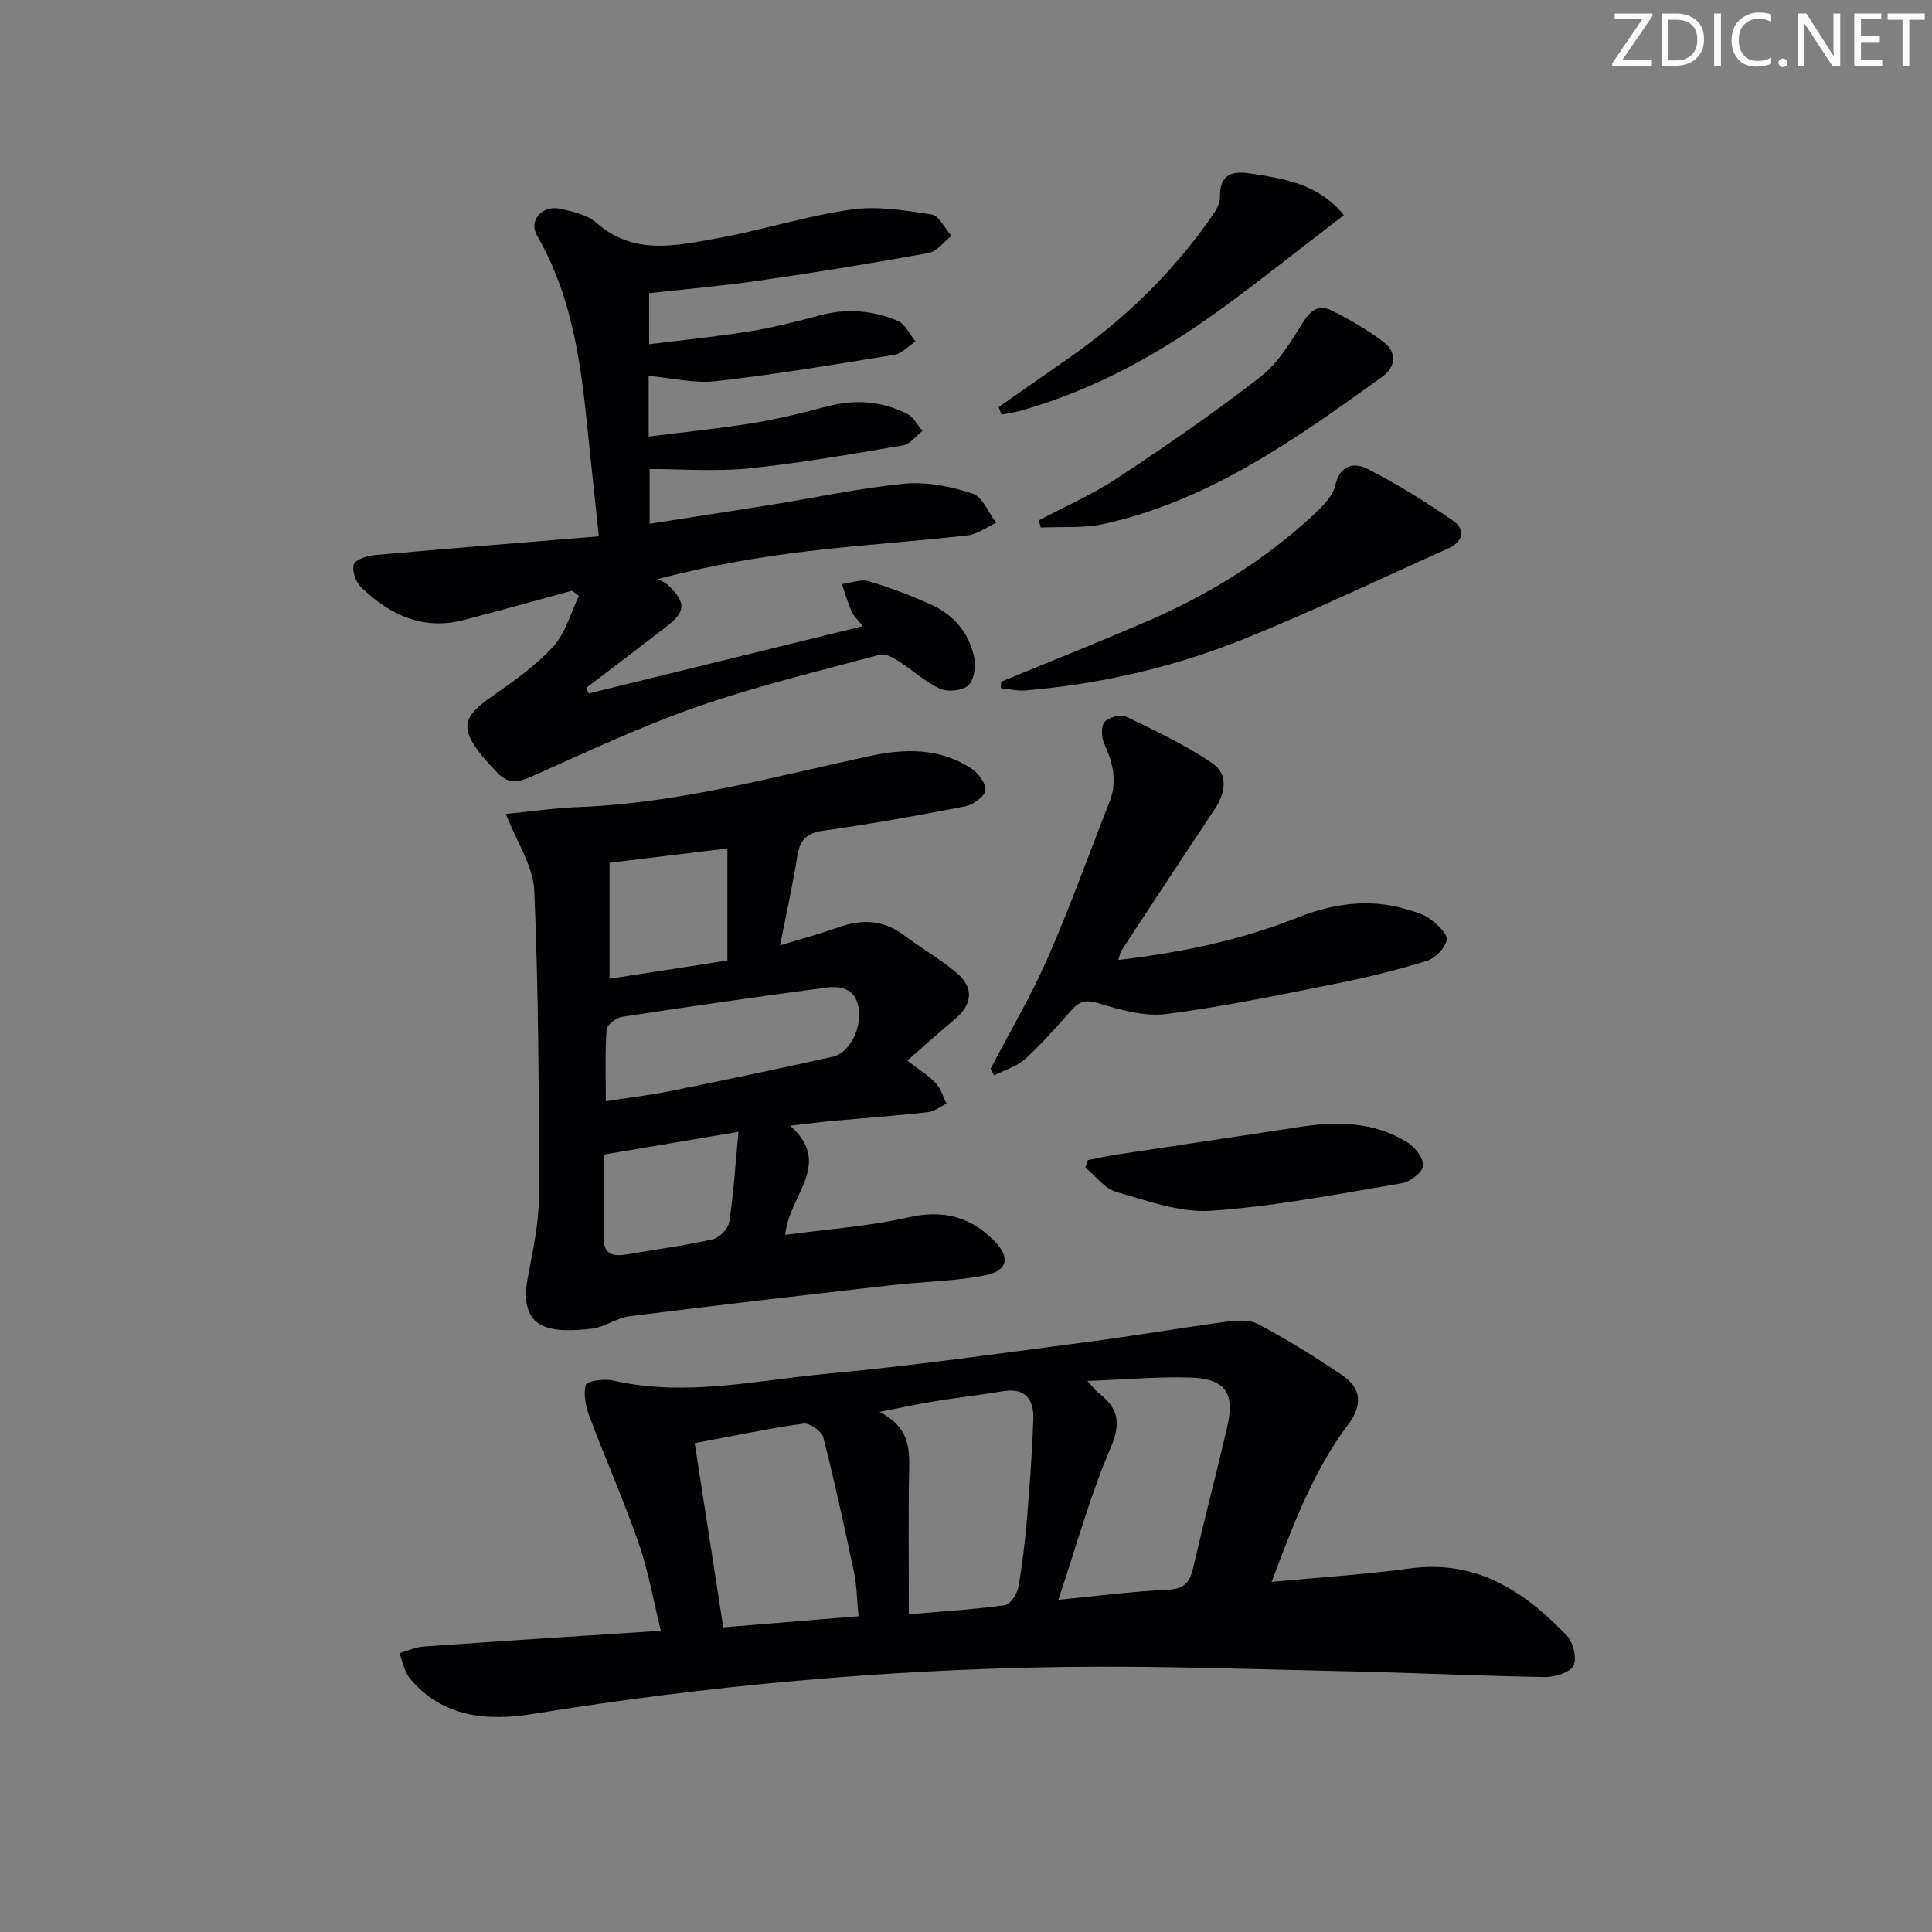 <svg enable-background="new 0 0 400 400" viewBox="0 0 400 400" xmlns="http://www.w3.org/2000/svg"><rect x="0" y="0" width="400" height="400" fill="#808080" stroke="none"/><g fill="#fafbfa"><path d="m342.2 3.2-6.3 9.2h6.1v1.2h-8.2v-.5l6.2-9.1h-5.7v-1.2h7.8v.4z"/><path d="m344 13.7v-10.9h3.1c1.6 0 3 .5 4.1 1.4 1.1 1 1.6 2.2 1.6 3.9s-.5 3-1.6 4-2.5 1.5-4.2 1.5h-3zm1.4-9.6v8.4h1.6c1.4 0 2.5-.4 3.2-1.1.8-.8 1.2-1.8 1.2-3.2s-.4-2.4-1.2-3.1-1.8-1-3.1-1z"/><path d="m356.3 2.8v10.9h-1.4v-10.9z"/><path d="m366.6 13.2c-.8.4-1.8.6-3 .6-1.6 0-2.8-.5-3.7-1.5s-1.4-2.3-1.4-3.9c0-1.7.5-3.2 1.6-4.2s2.4-1.6 4-1.6c1 0 1.9.1 2.6.4v1.5c-.8-.4-1.6-.6-2.6-.6-1.2 0-2.2.4-3 1.2s-1.1 1.9-1.1 3.3c0 1.3.4 2.3 1.1 3.1s1.6 1.1 2.8 1.1c1.1 0 2-.2 2.8-.7v1.3z"/><path d="m368.2 13c0-.3.1-.5.3-.6.2-.2.4-.3.6-.3.3 0 .5.1.7.3s.3.4.3.6-.1.5-.3.6c-.2.2-.4.3-.7.3s-.5-.1-.6-.3c-.2-.2-.3-.4-.3-.6z"/><path d="m381.1 13.7h-1.7l-5.5-8.4c-.2-.2-.3-.5-.4-.7 0 .2.1.8.1 1.5v7.6h-1.4v-10.9h1.8l5.3 8.3c.3.4.4.6.4.8 0-.3-.1-.8-.1-1.6v-7.5h1.4v10.9z"/><path d="m389.7 13.7h-5.8v-10.9h5.6v1.2h-4.2v3.5h3.9v1.2h-3.9v3.7h4.4z"/><path d="m398.4 4.1h-3.1v9.6h-1.4v-9.6h-3.1v-1.3h7.7v1.3z"/></g><path d="m263.27 327.51c10.17-.96 19.45-1.53 28.63-2.78 13.75-1.87 23.73 4.72 32.52 13.94 1.31 1.38 2.11 4.7 1.34 6.19-.75 1.45-3.83 2.39-5.87 2.36-13.64-.23-27.27-.9-40.91-1.19-19.8-.43-39.62-1.18-59.41-.89-36.6.55-72.99 3.84-109.16 9.7-9.43 1.53-18.78.83-25.58-7.37-1.14-1.37-1.45-3.43-2.15-5.18 1.68-.48 3.34-1.27 5.05-1.39 16.06-1.14 32.12-2.16 49.09-3.27-1.55-6.29-2.57-12.3-4.54-17.98-3.09-8.9-6.92-17.55-10.24-26.38-.77-2.06-1.29-4.58-.75-6.58.21-.77 3.8-1.28 5.62-.87 14.97 3.45 29.73-.05 44.48-1.42 17.84-1.65 35.6-4.2 53.37-6.51 9.71-1.26 19.36-2.93 29.06-4.23 2.19-.29 4.87-.49 6.68.48 5.98 3.21 11.79 6.78 17.41 10.6 3.99 2.71 4.25 6.16 1.18 10.24-7.15 9.53-11.3 20.55-15.82 32.53zm-85.52 7.11c-.33-3.42-.35-6.27-.92-9-1.97-9.39-4.01-18.76-6.38-28.05-.32-1.26-2.83-3-4.08-2.83-7.34 1.03-14.62 2.57-22.54 4.05 1.96 12.67 3.91 25.21 5.91 38.13 9.34-.77 18.4-1.51 28.01-2.3zm10.42-.4c7.08-.61 13.51-1 19.87-1.88 1.11-.15 2.52-2.29 2.78-3.69.86-4.73 1.4-9.53 1.81-14.33.57-6.79 1.06-13.59 1.31-20.4.15-4.11-1.57-6.67-6.34-5.87-4.58.77-9.2 1.28-13.78 2.02-3.42.55-6.81 1.29-11.73 2.24 6.05 3.14 6.23 7.31 6.14 11.82-.18 9.79-.06 19.56-.06 30.09zm30.95-3c8.46-.82 15.52-1.76 22.62-2.09 3.3-.15 4.56-1.38 5.26-4.4 2.23-9.68 4.74-19.3 7.01-28.98 1.75-7.43-.24-10.35-7.81-10.55-6.68-.18-13.38.42-21.05.71 1.24 1.39 1.59 1.94 2.08 2.31 4.09 3.06 5.06 6.09 2.76 11.43-4.24 9.82-7.07 20.24-10.87 31.57z" fill="#010104"/><path d="m187.84 219.58c2.62 2.03 4.5 3.17 5.94 4.71 1.03 1.11 1.47 2.78 2.18 4.2-1.28.62-2.52 1.63-3.85 1.78-6.61.73-13.24 1.21-19.86 1.82-2.64.24-5.27.59-8.66.97 8.96 7.96-.25 14.28-1.02 22.61 8.69-1.18 17.25-1.75 25.52-3.63 7.12-1.62 12.77-.16 17.71 4.8 3.38 3.39 2.91 6.25-1.74 7.18-6.3 1.26-12.84 1.31-19.26 2.04-18.14 2.07-36.28 4.16-54.39 6.44-2.73.34-5.27 2.33-7.99 2.6-3.41.35-7.42.7-10.28-.73-3.48-1.74-3.61-5.87-2.88-9.79 1.03-5.54 2.3-11.16 2.31-16.74.02-21.14-.06-42.3-.95-63.41-.22-5.13-3.66-10.13-5.9-15.91 5.12-.5 10.11-1.24 15.12-1.43 20.53-.79 40.22-6.23 60.12-10.54 7.34-1.59 14.59-1.76 21.14 2.56 1.44.95 3.12 3.17 2.91 4.52-.21 1.33-2.55 3-4.19 3.32-9.77 1.91-19.58 3.66-29.44 5.05-3.49.49-4.79 1.99-5.31 5.27-.92 5.85-2.22 11.63-3.57 18.46 4.48-1.37 8.26-2.38 11.92-3.69 4.87-1.74 9.36-1.7 13.67 1.55 3.58 2.7 7.53 4.93 10.95 7.81 3.67 3.08 3.3 6.56-.38 9.64-3.14 2.62-6.19 5.37-9.82 8.54zm-62.41 8.41c4.64-.72 9.06-1.23 13.41-2.11 11.22-2.27 22.42-4.62 33.59-7.1 3.55-.79 6.16-6.17 5.28-10.43-.82-3.93-3.93-4.26-7-3.84-13.99 1.88-27.96 3.87-41.91 6.01-1.23.19-3.15 1.69-3.22 2.69-.33 4.77-.15 9.57-.15 14.78zm25.17-52.33c-8.25 1-16.22 1.97-24.4 2.97v24.01c8.31-1.29 16.38-2.54 24.4-3.78 0-8.13 0-15.4 0-23.2zm2.29 58.67c-9.74 1.65-18.63 3.15-27.86 4.71 0 5.48.18 11.11-.06 16.73-.17 3.94 1.8 4.45 4.94 3.92 5.88-1.01 11.81-1.79 17.62-3.1 1.4-.32 3.24-2.21 3.45-3.6.9-5.84 1.26-11.78 1.91-18.66z" fill="#010104"/><path d="m134.5 97.11v11.33c8.81-1.38 17.1-2.64 25.38-3.97 9.17-1.47 18.29-3.46 27.51-4.33 4.59-.43 9.55.6 13.98 2.06 2.07.68 3.29 3.95 4.89 6.04-1.99.9-3.92 2.38-5.99 2.61-11.06 1.25-22.17 1.97-33.22 3.29-10.15 1.22-20.24 2.98-30.86 5.74.71.41 1.54.7 2.12 1.25 3.82 3.7 3.72 5.49-.5 8.74-5.46 4.2-10.95 8.36-16.43 12.54.17.39.34.77.51 1.16 18.79-4.61 37.58-9.23 56.75-13.93-.98-1.25-1.88-2.06-2.33-3.07-.81-1.82-1.35-3.76-2-5.65 1.87-.23 3.93-1.07 5.59-.58 4.44 1.31 8.81 2.99 13.02 4.91 4.62 2.11 7.74 5.86 8.77 10.84.38 1.85 0 4.71-1.21 5.81-1.23 1.12-4.27 1.42-5.89.68-3.11-1.42-5.72-3.91-8.65-5.77-1.11-.71-2.72-1.55-3.8-1.26-12.64 3.41-25.41 6.46-37.75 10.76-11.7 4.08-22.98 9.4-34.32 14.46-2.84 1.27-4.98 1.53-7.13-.82-1.01-1.11-2.09-2.16-3.03-3.32-4.71-5.84-4.18-8.19 1.88-12.41 4.49-3.12 9.08-6.35 12.74-10.34 2.55-2.79 3.61-6.95 5.33-10.5-.48-.36-.97-.72-1.45-1.08-7.46 2.03-14.9 4.12-22.38 6.07-8.46 2.2-15.34-1.07-21.25-6.76-1.11-1.07-1.99-3.51-1.51-4.77.41-1.08 2.87-1.79 4.48-1.93 15.19-1.36 30.39-2.57 46.23-3.87-.93-8.84-1.78-16.7-2.59-24.55-1.36-13.11-3.42-25.98-10.18-37.68-1.86-3.22 1.11-6.44 4.89-5.57 2.56.59 5.51 1.23 7.37 2.88 7.73 6.82 16.49 4.75 25.04 3.21 9.28-1.67 18.35-4.6 27.67-5.94 5.42-.78 11.18.16 16.68 1.01 1.57.24 2.76 2.89 4.13 4.44-1.57 1.22-3 3.22-4.73 3.54-11.59 2.11-23.22 4-34.88 5.69-7.48 1.09-15.02 1.74-22.99 2.63v10.57c6.88-.86 13.9-1.55 20.84-2.67 4.9-.79 9.74-2.03 14.54-3.32 5.52-1.47 10.92-1.02 16.05 1.12 1.56.65 2.5 2.81 3.72 4.28-1.45.96-2.79 2.52-4.35 2.77-12.29 2.02-24.58 4.06-36.95 5.47-4.48.51-9.16-.67-13.94-1.1v12.56c7.32-.92 14.48-1.63 21.57-2.78 5.22-.85 10.39-2.14 15.51-3.48 5.72-1.49 11.22-1.08 16.44 1.56 1.32.67 2.13 2.33 3.18 3.53-1.34 1.04-2.56 2.75-4.02 3-10.63 1.8-21.27 3.67-31.98 4.77-6.8.7-13.73.13-20.5.13z" fill="#010104"/><path d="m205.1 221.24c3.98-7.63 8.39-15.07 11.83-22.93 4.65-10.61 8.55-21.55 12.8-32.34 1.66-4.21.67-8.06-1.11-12-.58-1.29-.7-3.58.06-4.48.84-.98 3.32-1.67 4.44-1.13 6.07 2.92 12.22 5.84 17.78 9.59 3.57 2.41 2.81 6.28.48 9.76-6.46 9.67-12.83 19.4-19.21 29.12-.25.38-.31.9-.64 1.92 12.98-1.53 25.32-4.08 37.18-8.8 7.29-2.9 14.74-3.96 22.41-1.72 1.74.51 3.63 1.02 5.03 2.08 1.48 1.11 3.62 3.11 3.38 4.3-.34 1.69-2.35 3.77-4.07 4.31-6.17 1.91-12.47 3.46-18.8 4.72-11.69 2.33-23.39 4.8-35.19 6.3-4.54.58-9.54-.86-14.06-2.24-2.61-.8-3.93-.37-5.53 1.4-3.11 3.46-6.16 7.01-9.6 10.12-1.76 1.59-4.3 2.31-6.48 3.43-.23-.47-.47-.94-.7-1.41z" fill="#010104"/><path d="m207.27 141.14c9.92-4.09 19.9-8.07 29.76-12.3 12.92-5.55 24.81-12.8 35.12-22.45 1.77-1.66 3.82-3.72 4.31-5.91.98-4.38 4.02-4.75 6.69-3.39 6.14 3.13 12.04 6.8 17.71 10.73 2.62 1.81 2.11 4.32-1.03 5.73-13.91 6.22-27.66 12.82-41.77 18.54-14.64 5.93-29.98 9.54-45.78 10.86-1.67.14-3.39-.3-5.08-.47.03-.44.05-.89.07-1.34z" fill="#010104"/><path d="m215.07 107.74c5.47-2.9 11.2-5.4 16.34-8.8 10.08-6.67 20.07-13.54 29.61-20.96 3.66-2.85 6.25-7.26 8.79-11.3 1.52-2.43 3.28-3.65 5.63-2.51 3.84 1.87 7.61 4.06 11.01 6.63 2.78 2.1 2.58 5.15-.24 7.18-17.81 12.84-35.71 25.63-57.69 30.5-4.19.93-8.68.53-13.04.74-.14-.48-.28-.98-.41-1.48z" fill="#010104"/><path d="m206.73 84.3c4.99-3.48 9.98-6.96 14.96-10.45 10.98-7.7 20.51-16.88 28.31-27.8 1.14-1.59 2.62-3.51 2.58-5.25-.09-5.1 2.95-5.41 6.54-4.85 7.03 1.08 14.07 2.28 19.1 8.6-8.48 6.51-16.62 13-25.01 19.14-12.8 9.36-26.52 17.01-41.9 21.35-1.29.36-2.64.54-3.96.8-.19-.51-.4-1.02-.62-1.54z" fill="#010104"/><path d="m225.24 240.18c2.06-.39 4.11-.86 6.19-1.17 12.43-1.89 24.87-3.71 37.29-5.64 7.89-1.22 15.65-1.23 22.66 3.14 1.59.99 3.42 3.34 3.26 4.87-.15 1.39-2.72 3.32-4.45 3.61-13.08 2.19-26.17 4.77-39.37 5.68-6.47.45-13.26-2.05-19.71-3.9-2.42-.69-4.28-3.32-6.4-5.07.17-.5.35-1.01.53-1.52z" fill="#010104"/></svg>
